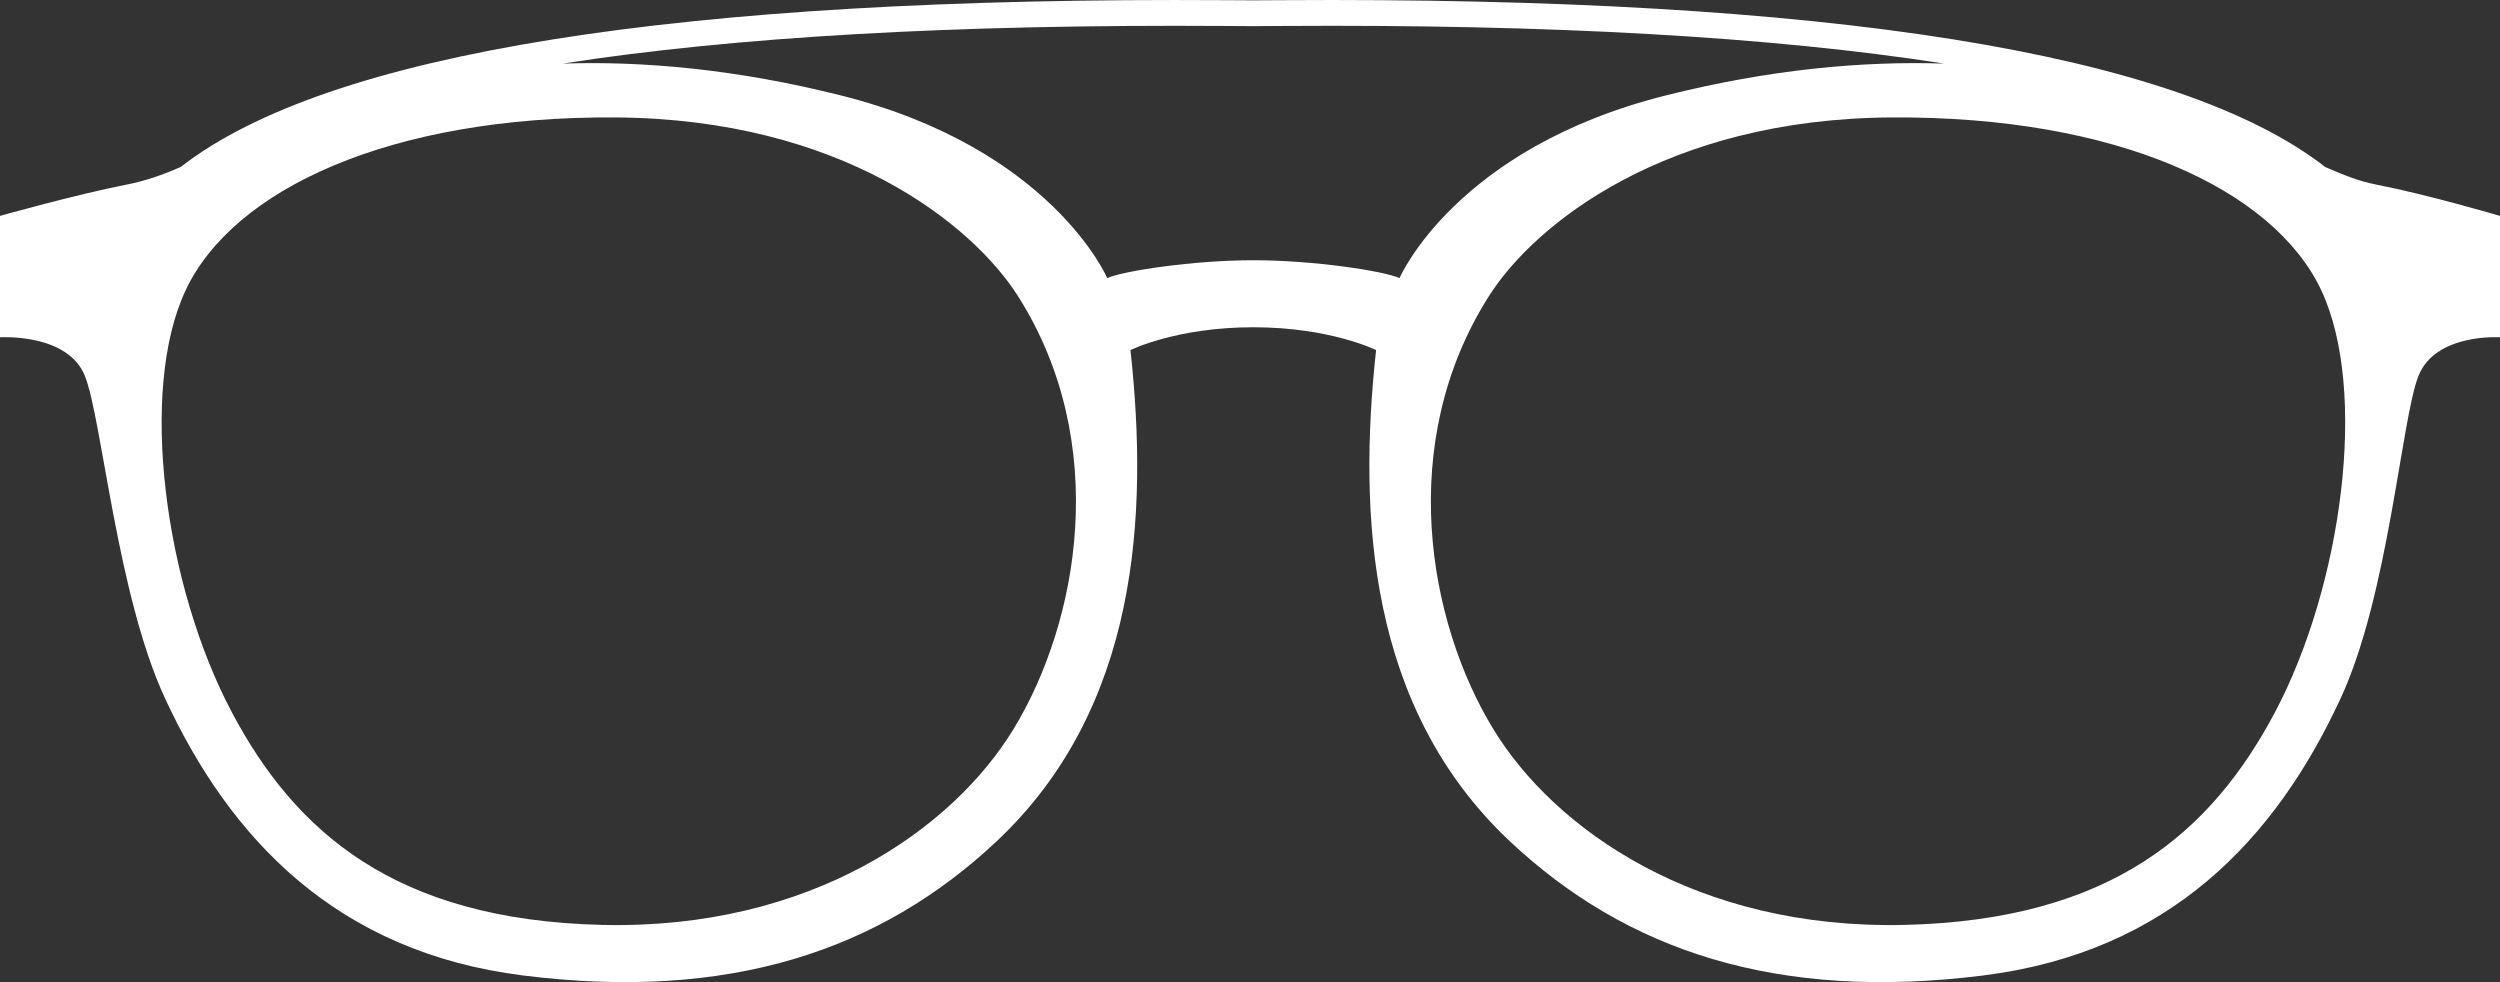 <svg width="140" height="55" viewBox="0 0 140 55" fill="none" xmlns="http://www.w3.org/2000/svg">
<rect x="0" y="0" width="140" height="55" fill="#333333" stroke="none"/>
<path d="M133.075 10.338C132.119 10.154 131.246 9.805 130.214 9.352C121.993 2.951 102.351 -0.193 71.782 0.01C71.127 0.014 70.594 0.019 70.179 0.019C69.764 0.019 69.227 0.014 68.572 0.01C38.007 -0.189 18.346 2.951 10.125 9.347C9.093 9.805 8.065 10.15 7.108 10.334C4.238 10.896 0 12.09 0 12.09V18.887C0 18.887 3.79 18.647 4.752 21.045C5.713 23.443 6.543 33.295 9.244 39.115C12.878 46.952 18.836 53.315 29.296 54.627C40.817 56.072 49.273 53.258 55.821 47.103C63.764 39.63 64.315 28.843 63.306 19.605C63.306 19.605 65.875 18.326 70.184 18.326C74.497 18.326 77.061 19.605 77.061 19.605C76.057 28.839 76.599 39.63 84.542 47.103C91.09 53.258 99.532 56.072 111.053 54.627C121.508 53.32 127.442 46.956 131.072 39.115C133.773 33.295 134.475 23.443 135.437 21.045C136.394 18.647 140 18.887 140 18.887V12.09C140 12.09 135.951 10.896 133.075 10.338ZM56.754 40.834C53.341 46.432 45.385 52.064 33.737 51.795C22.089 51.526 16.512 46.555 12.972 39.866C9.234 32.809 7.74 21.89 10.399 16.249C13.053 10.607 21.83 6.496 34.463 6.576C47.1 6.656 54.43 12.538 56.999 16.57C62.227 24.793 60.417 34.829 56.754 40.834ZM70.189 14.573C66.837 14.573 62.882 15.172 62.005 15.574C62.005 15.574 58.89 8.299 47.072 5.339C41.274 3.885 36.089 3.413 31.517 3.56C41.123 2.063 53.487 1.355 68.567 1.454C69.227 1.459 69.769 1.464 70.189 1.464C70.608 1.464 71.15 1.459 71.81 1.454C86.894 1.355 99.259 2.063 108.865 3.56C104.288 3.413 99.103 3.885 93.305 5.339C81.487 8.299 78.372 15.574 78.372 15.574C77.495 15.172 73.54 14.573 70.189 14.573ZM127.409 39.866C123.869 46.555 118.293 51.526 106.645 51.795C94.997 52.064 87.04 46.432 83.628 40.834C79.965 34.829 78.155 24.793 83.387 16.57C85.956 12.534 93.286 6.656 105.924 6.576C118.562 6.496 127.334 10.607 129.988 16.249C132.642 21.89 131.143 32.804 127.409 39.866Z" fill="white"/>
</svg>
